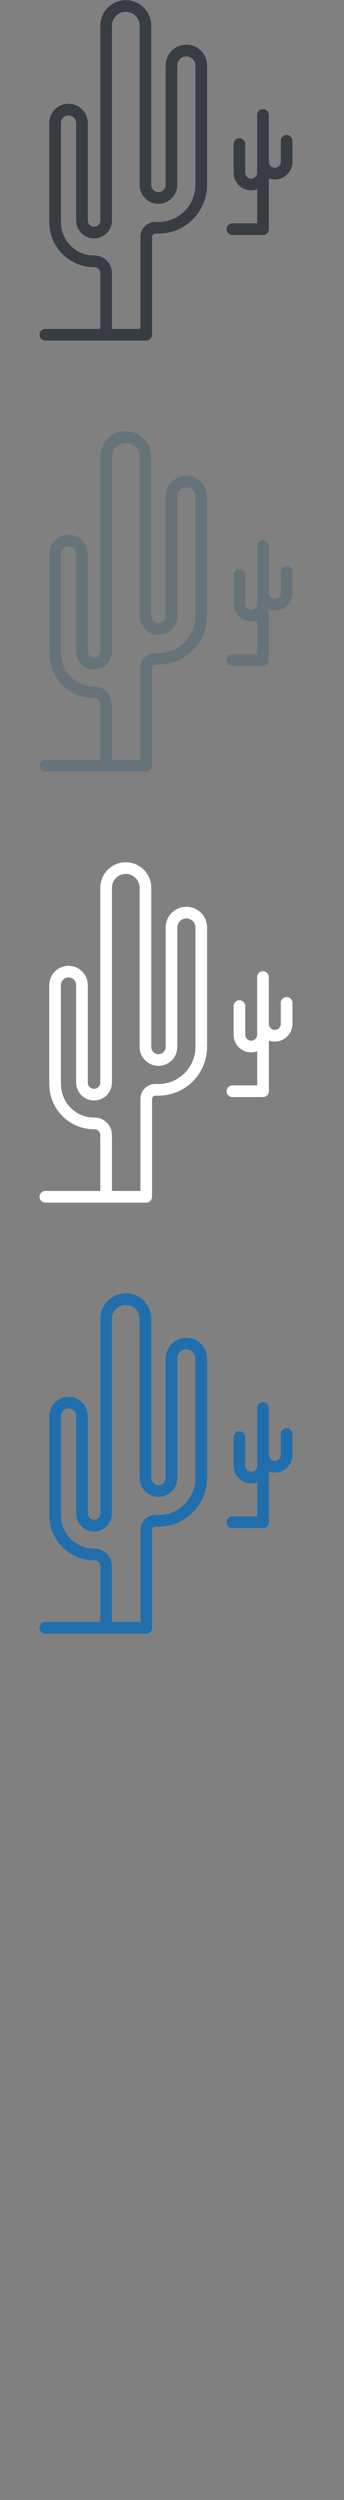 <svg width="32" height="232" viewBox="0 0 32 232" xmlns="http://www.w3.org/2000/svg"><rect x="0" y="0" width="32" height="232" fill="#808080" stroke="none"/><g fill="none" fill-rule="evenodd"><g id="Imported-Layers" fill="#206FAC"><path d="M17.337 124.147c-1.063 0-1.928.865-1.928 1.928v11.085c0 .37-.3.67-.67.67-.368 0-.668-.3-.668-.67v-14.774c0-1.307-1.063-2.37-2.37-2.37-1.307 0-2.37 1.063-2.37 2.37v18.076c0 .32-.26.582-.582.582-.32 0-.582-.26-.582-.582v-9.043c0-.99-.804-1.793-1.793-1.793-.988 0-1.792.804-1.792 1.792v9.22c0 .037.004.072.01.107.058 2.243 1.9 4.05 4.157 4.05h.043c.295 0 .535.24.535.535v.587c0 .02 0 .043.004.065v4.538H4.22c-.3 0-.543.242-.543.54 0 .3.243.543.542.543h9.383c.3 0 .542-.242.542-.542v-9.085c0-.165.133-.3.297-.3h.3c2.492 0 4.52-2.027 4.52-4.52h-1.084c0 1.896-1.542 3.438-3.437 3.438h-.298c-.76 0-1.38.62-1.38 1.38v8.545h-2.647v-4.718c0-.022 0-.044-.004-.066v-.408c0-.892-.725-1.618-1.617-1.618H8.75c-1.695 0-3.074-1.38-3.074-3.074 0-.034-.003-.067-.01-.1v-9.12c0-.392.318-.71.71-.71.39 0 .708.318.708.71v9.042c0 .92.747 1.666 1.666 1.666.918 0 1.665-.747 1.665-1.666v-18.076c0-.71.577-1.287 1.287-1.287s1.287.576 1.287 1.286v14.774c0 .967.785 1.752 1.75 1.752.967 0 1.753-.785 1.753-1.752v-11.085c0-.466.38-.844.844-.844.465 0 .844.38.844.845v11.085h1.084v-11.085c0-1.063-.865-1.928-1.927-1.928" id="Fill-1"/><path d="M26.66 132.525c-.298 0-.54.242-.54.54v1.955c0 .305-.25.553-.554.553-.306 0-.554-.248-.554-.553 0-.023-.004-.044-.007-.066v-4.286c0-.3-.242-.542-.54-.542-.3 0-.543.243-.543.542v5.357c0 .305-.25.554-.555.554-.305 0-.554-.25-.554-.555v-2.66c0-.3-.242-.543-.54-.543-.3 0-.543.243-.543.542v2.66c0 .904.735 1.638 1.637 1.638.198 0 .386-.037.56-.1v3.163H21.62c-.3 0-.542.242-.542.54 0 .3.243.543.542.543h2.85c.3 0 .542-.242.542-.542v-4.706c.173.063.36.097.554.097.903 0 1.637-.735 1.637-1.637v-1.954c0-.3-.242-.54-.542-.54" id="Fill-2"/></g><g id="Imported-Layers" fill="#fff"><path d="M17.337 84.147c-1.063 0-1.928.865-1.928 1.928V97.16c0 .37-.3.67-.67.67-.368 0-.668-.3-.668-.67V82.386c0-1.307-1.063-2.37-2.37-2.37-1.307 0-2.37 1.063-2.37 2.37v18.076c0 .32-.26.582-.582.582-.32 0-.582-.26-.582-.582V91.42c0-.99-.804-1.793-1.793-1.793-.988 0-1.792.804-1.792 1.792v9.22c0 .037.004.072.01.107.058 2.243 1.9 4.05 4.157 4.05h.043c.295 0 .535.24.535.535v.587c0 .02 0 .043.004.065v4.538H4.22c-.3 0-.543.242-.543.54 0 .3.243.543.542.543h9.383c.3 0 .542-.242.542-.542v-9.085c0-.165.133-.3.297-.3h.3c2.492 0 4.52-2.027 4.52-4.52h-1.084c0 1.896-1.542 3.438-3.437 3.438h-.298c-.76 0-1.38.62-1.38 1.38v8.545h-2.647v-4.718c0-.022 0-.044-.004-.066v-.408c0-.892-.725-1.618-1.617-1.618H8.75c-1.695 0-3.074-1.38-3.074-3.074 0-.034-.003-.067-.01-.1v-9.12c0-.392.318-.71.71-.71.39 0 .708.318.708.71v9.042c0 .92.747 1.666 1.666 1.666.918 0 1.665-.747 1.665-1.666V82.386c0-.71.577-1.287 1.287-1.287s1.287.576 1.287 1.286V97.16c0 .967.785 1.752 1.75 1.752.967 0 1.753-.785 1.753-1.752V86.075c0-.466.38-.844.844-.844.465 0 .844.38.844.845V97.16h1.084V86.075c0-1.063-.865-1.928-1.927-1.928" id="Fill-1"/><path d="M26.66 92.525c-.298 0-.54.242-.54.54v1.955c0 .305-.25.553-.554.553-.306 0-.554-.248-.554-.553 0-.023-.004-.044-.007-.066v-4.286c0-.3-.242-.542-.54-.542-.3 0-.543.243-.543.542v5.357c0 .305-.25.554-.555.554-.305 0-.554-.25-.554-.555v-2.66c0-.3-.242-.543-.54-.543-.3 0-.543.243-.543.542v2.66c0 .904.735 1.638 1.637 1.638.198 0 .386-.037.56-.1v3.163H21.62c-.3 0-.542.242-.542.54 0 .3.243.543.542.543h2.85c.3 0 .542-.242.542-.542V96.56c.173.063.36.097.554.097.903 0 1.637-.735 1.637-1.637v-1.954c0-.3-.242-.54-.542-.54" id="Fill-2"/></g><g id="Imported-Layers" fill="#67737B"><path d="M17.337 44.147c-1.063 0-1.928.865-1.928 1.928V57.16c0 .37-.3.67-.67.67-.368 0-.668-.3-.668-.67V42.386c0-1.307-1.063-2.37-2.37-2.37-1.307 0-2.37 1.063-2.37 2.37v18.076c0 .32-.26.582-.582.582-.32 0-.582-.26-.582-.582V51.42c0-.99-.804-1.793-1.793-1.793-.988 0-1.792.804-1.792 1.792v9.22c0 .037.004.072.01.107.058 2.243 1.9 4.05 4.157 4.05h.043c.295 0 .535.24.535.535v.587c0 .02 0 .043.004.065v4.538H4.22c-.3 0-.543.242-.543.54 0 .3.243.543.542.543h9.383c.3 0 .542-.242.542-.542V61.98c0-.165.133-.3.297-.3h.3c2.492 0 4.52-2.027 4.52-4.52h-1.084c0 1.896-1.542 3.438-3.437 3.438h-.298c-.76 0-1.38.62-1.38 1.38v8.545h-2.647v-4.718c0-.022 0-.044-.004-.066v-.408c0-.892-.725-1.618-1.617-1.618H8.75c-1.695 0-3.074-1.38-3.074-3.074 0-.034-.003-.067-.01-.1v-9.12c0-.392.318-.71.71-.71.39 0 .708.318.708.71v9.042c0 .92.747 1.666 1.666 1.666.918 0 1.665-.747 1.665-1.666V42.386c0-.71.577-1.287 1.287-1.287s1.287.576 1.287 1.286V57.16c0 .967.785 1.752 1.75 1.752.967 0 1.753-.785 1.753-1.752V46.075c0-.466.38-.844.844-.844.465 0 .844.38.844.845V57.16h1.084V46.075c0-1.063-.865-1.928-1.927-1.928" id="Fill-1"/><path d="M26.66 52.525c-.298 0-.54.242-.54.54v1.955c0 .305-.25.553-.554.553-.306 0-.554-.248-.554-.553 0-.023-.004-.044-.007-.066v-4.286c0-.3-.242-.542-.54-.542-.3 0-.543.243-.543.542v5.357c0 .305-.25.554-.555.554-.305 0-.554-.25-.554-.555v-2.66c0-.3-.242-.543-.54-.543-.3 0-.543.243-.543.542v2.66c0 .904.735 1.638 1.637 1.638.198 0 .386-.037.56-.1v3.163H21.62c-.3 0-.542.242-.542.54 0 .3.243.543.542.543h2.85c.3 0 .542-.242.542-.542V56.56c.173.063.36.097.554.097.903 0 1.637-.735 1.637-1.637v-1.954c0-.3-.242-.54-.542-.54" id="Fill-2"/></g><g fill="#373D43"><path d="M17.337 4.147c-1.063 0-1.928.865-1.928 1.928V17.16c0 .37-.3.67-.67.67-.368 0-.668-.3-.668-.67V2.386c0-1.307-1.063-2.37-2.37-2.37-1.307 0-2.37 1.063-2.37 2.37v18.076c0 .32-.26.582-.582.582-.32 0-.582-.26-.582-.582V11.42c0-.99-.804-1.793-1.793-1.793-.988 0-1.792.804-1.792 1.792v9.22c0 .037.004.072.01.107.058 2.243 1.9 4.05 4.157 4.05h.043c.295 0 .535.24.535.535v.587c0 .02 0 .043.004.065v4.538H4.22c-.3 0-.543.242-.543.54 0 .3.243.543.542.543h9.383c.3 0 .542-.242.542-.542V21.98c0-.165.133-.3.297-.3h.3c2.492 0 4.52-2.027 4.52-4.52h-1.084c0 1.896-1.542 3.438-3.437 3.438h-.298c-.76 0-1.38.62-1.38 1.38v8.545h-2.647v-4.718c0-.022 0-.044-.004-.066v-.408c0-.892-.725-1.618-1.617-1.618H8.75c-1.695 0-3.074-1.38-3.074-3.074 0-.034-.003-.067-.01-.1v-9.12c0-.392.318-.71.71-.71.39 0 .708.318.708.71v9.042c0 .92.747 1.666 1.666 1.666.918 0 1.665-.747 1.665-1.666V2.386c0-.71.577-1.287 1.287-1.287s1.287.576 1.287 1.286V17.16c0 .967.785 1.752 1.75 1.752.967 0 1.753-.785 1.753-1.752V6.075c0-.466.38-.844.844-.844.465 0 .844.38.844.845V17.16h1.084V6.075c0-1.063-.865-1.928-1.927-1.928"/><path d="M26.66 12.525c-.298 0-.54.242-.54.54v1.955c0 .305-.25.553-.554.553-.306 0-.554-.248-.554-.553 0-.023-.004-.044-.007-.066v-4.286c0-.3-.242-.542-.54-.542-.3 0-.543.243-.543.542v5.357c0 .305-.25.554-.555.554-.305 0-.554-.25-.554-.555v-2.66c0-.3-.242-.543-.54-.543-.3 0-.543.243-.543.542v2.66c0 .904.735 1.638 1.637 1.638.198 0 .386-.037.56-.1v3.163H21.62c-.3 0-.542.242-.542.54 0 .3.243.543.542.543h2.85c.3 0 .542-.242.542-.542V16.56c.173.063.36.097.554.097.903 0 1.637-.735 1.637-1.637v-1.954c0-.3-.242-.54-.542-.54"/></g></g></svg>